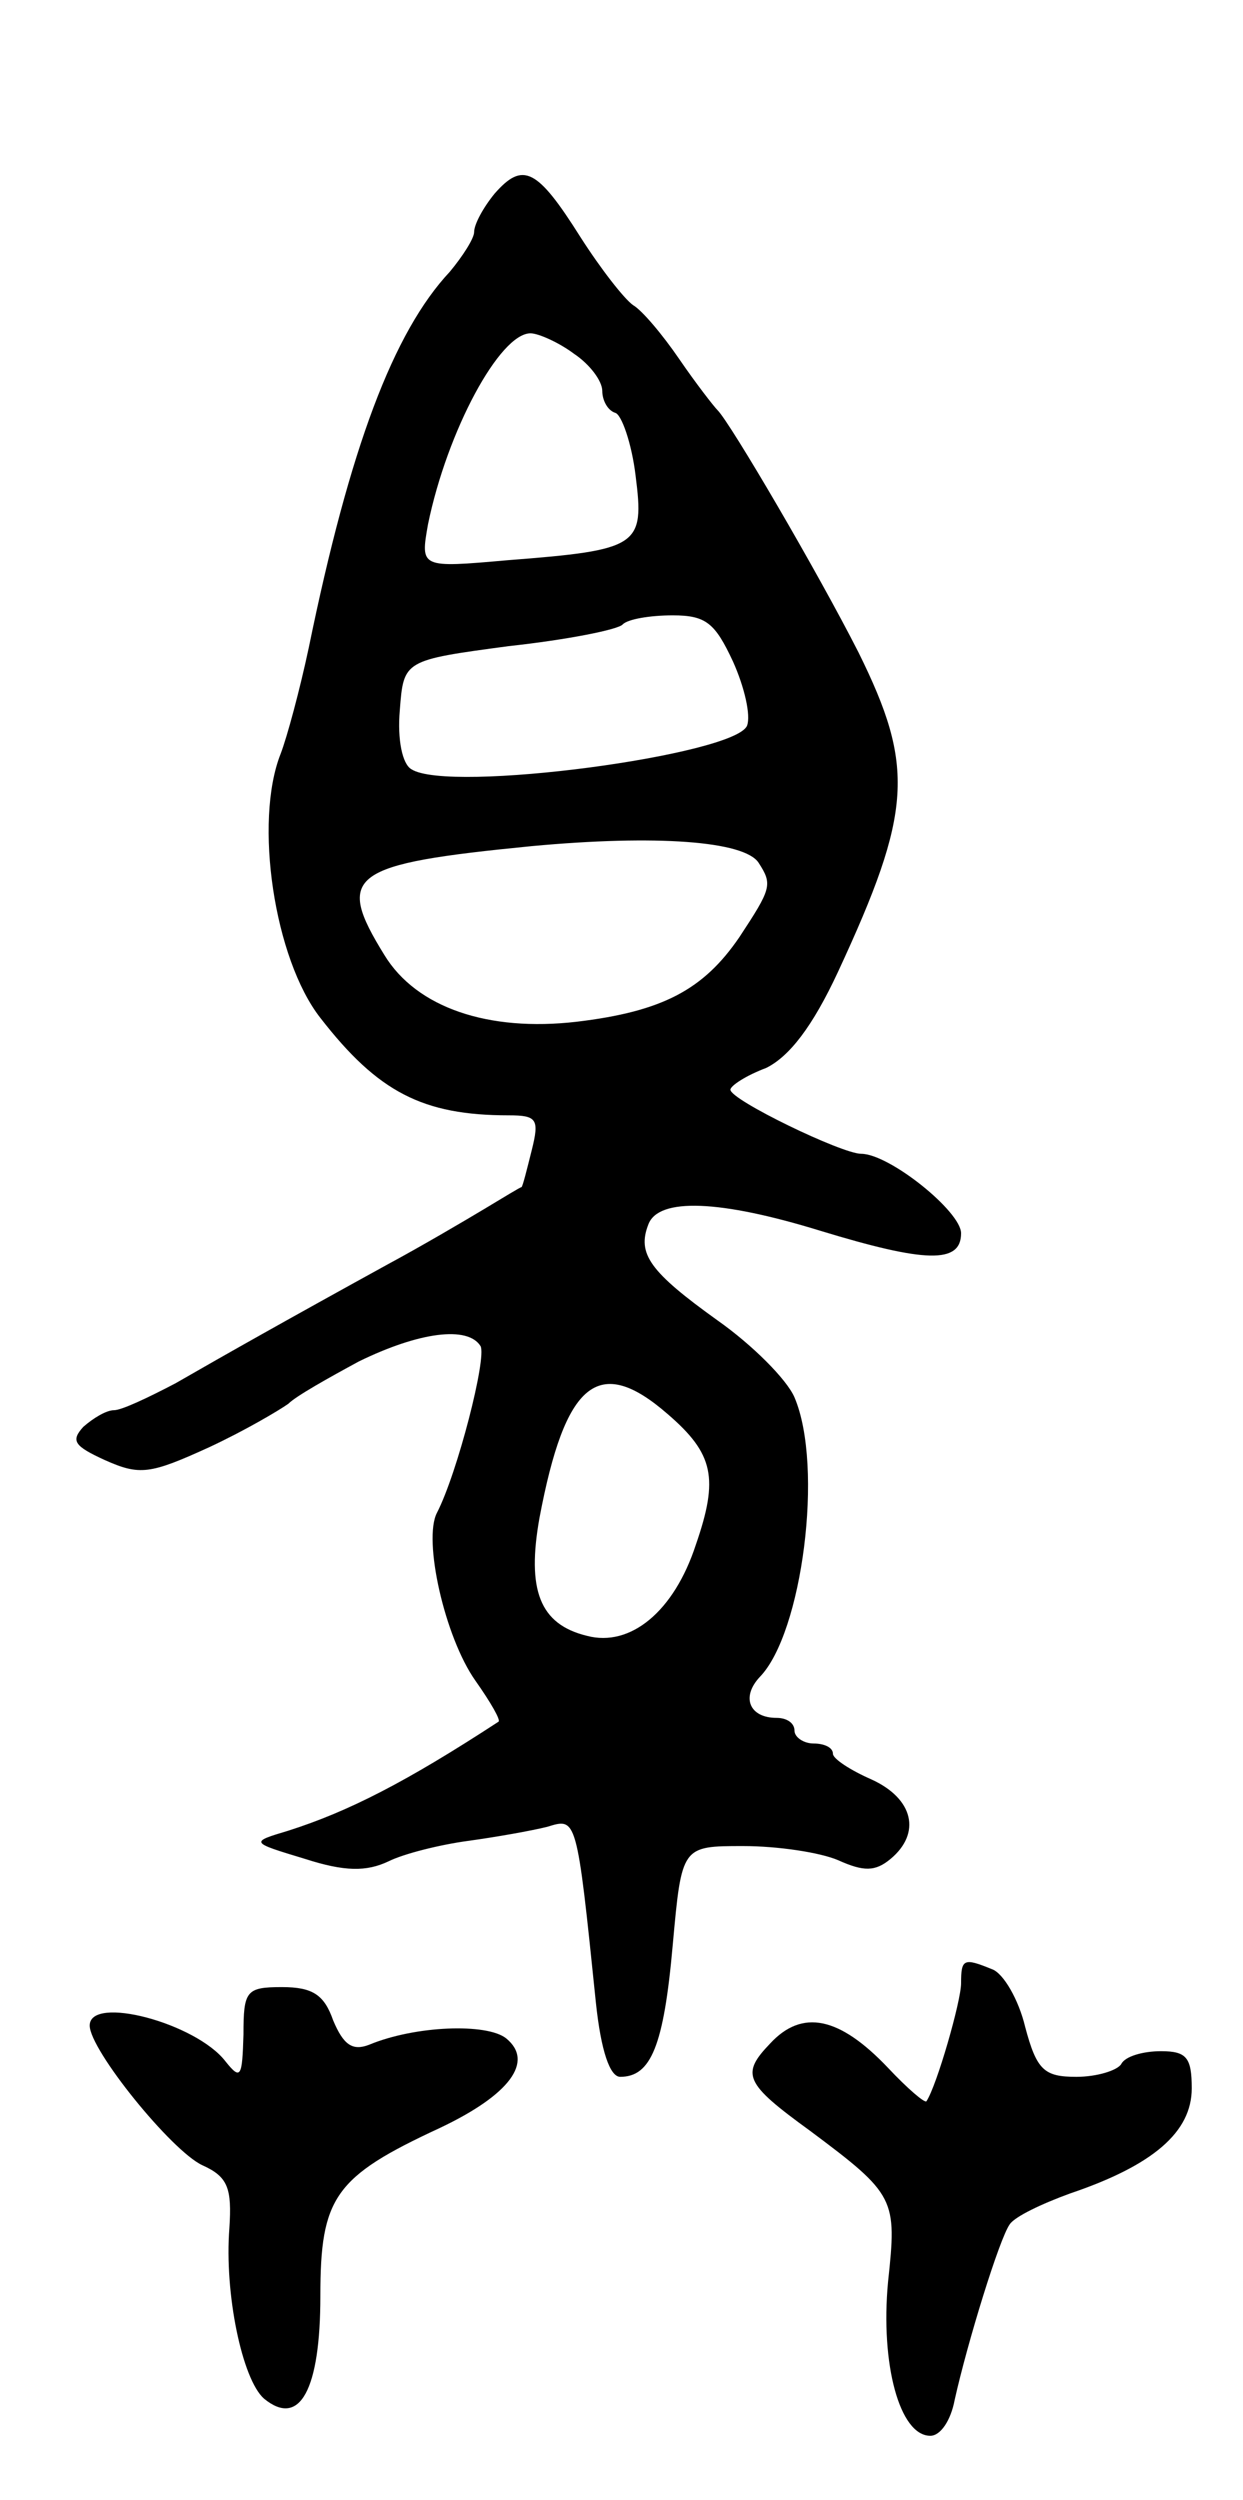<svg version="1.0" xmlns="http://www.w3.org/2000/svg"
 width="97pt" height="195pt" viewBox="0 0 97 195"
 preserveAspectRatio="xMidYMid meet">
<g transform="translate(0,195) scale(0.1,-0.1)"
fill="#000000" stroke="none">
<path d="M386 1799 c-9 -11 -16 -24 -16 -30 0 -5 -9 -19 -19 -31 -44 -47 -78
-137 -110 -293 -7 -33 -17 -70 -22 -83 -21 -53 -5 -160 31 -206 45 -58 80 -76
147 -76 22 0 24 -3 18 -27 -4 -16 -7 -28 -8 -29 -1 0 -14 -8 -29 -17 -15 -9
-49 -29 -75 -43 -80 -44 -126 -70 -166 -93 -21 -11 -42 -21 -48 -21 -6 0 -16
-6 -24 -13 -10 -11 -7 -15 17 -26 27 -12 35 -11 81 10 28 13 55 29 62 34 6 6
31 20 55 33 47 23 85 28 95 12 5 -9 -18 -99 -34 -130 -11 -21 6 -97 30 -131
12 -17 20 -31 18 -32 -72 -47 -117 -70 -164 -85 -30 -9 -30 -9 13 -22 31 -10
48 -10 65 -2 12 6 40 13 62 16 22 3 50 8 62 11 23 7 23 9 38 -137 4 -38 11
-58 19 -58 24 0 34 24 41 103 7 77 7 77 55 77 27 0 60 -5 74 -11 20 -9 29 -9
41 1 24 20 18 47 -15 62 -16 7 -30 16 -30 20 0 5 -7 8 -15 8 -8 0 -15 5 -15
10 0 6 -6 10 -14 10 -21 0 -28 16 -13 32 33 34 50 164 27 218 -6 14 -33 41
-60 60 -53 38 -63 52 -54 75 8 21 56 19 134 -5 82 -25 110 -26 110 -2 0 17
-56 62 -78 62 -15 0 -102 42 -102 50 0 3 12 11 28 17 18 9 36 32 56 75 58 125
60 160 16 249 -32 63 -100 179 -110 189 -3 3 -17 21 -30 40 -13 19 -29 38 -36
42 -7 5 -25 28 -41 53 -34 54 -45 59 -67 34z m62 -125 c12 -8 22 -21 22 -29 0
-7 4 -15 10 -17 5 -1 13 -24 16 -49 7 -55 3 -58 -100 -66 -68 -6 -68 -6 -62
28 15 73 56 149 80 149 6 0 22 -7 34 -16z m124 -240 c9 -20 14 -42 11 -50 -9
-23 -233 -53 -262 -34 -7 4 -11 23 -9 46 3 39 3 39 85 50 46 5 86 13 89 17 4
4 21 7 39 7 26 0 33 -6 47 -36z m20 -157 c11 -17 10 -20 -15 -58 -28 -41 -60
-58 -127 -66 -69 -8 -125 11 -150 52 -39 63 -27 71 115 85 97 9 166 4 177 -13z
m-71 -430 c36 -31 40 -50 22 -102 -17 -52 -51 -80 -85 -71 -37 9 -47 36 -37
92 20 106 46 128 100 81z"/>
<path d="M750 403 c0 -14 -19 -80 -27 -92 -1 -2 -15 10 -30 26 -38 40 -67 46
-92 19 -23 -24 -20 -31 31 -68 67 -50 68 -53 61 -118 -6 -64 9 -120 33 -120 8
0 16 12 19 28 10 45 35 126 43 137 4 6 25 16 47 24 65 22 95 48 95 82 0 24 -4
29 -24 29 -14 0 -28 -4 -31 -10 -3 -5 -19 -10 -35 -10 -25 0 -31 5 -40 39 -5
21 -17 42 -26 45 -22 9 -24 8 -24 -11z"/>
<path d="M190 363 c-1 -33 -2 -36 -14 -21 -23 30 -106 52 -106 28 0 -19 64
-98 88 -109 20 -9 23 -18 21 -49 -4 -51 10 -118 27 -133 28 -23 44 7 44 80 0
77 11 93 93 131 55 26 74 52 52 70 -15 12 -71 10 -107 -5 -13 -5 -20 0 -28 19
-7 20 -16 26 -40 26 -28 0 -30 -3 -30 -37z"/>
</g>
</svg>
